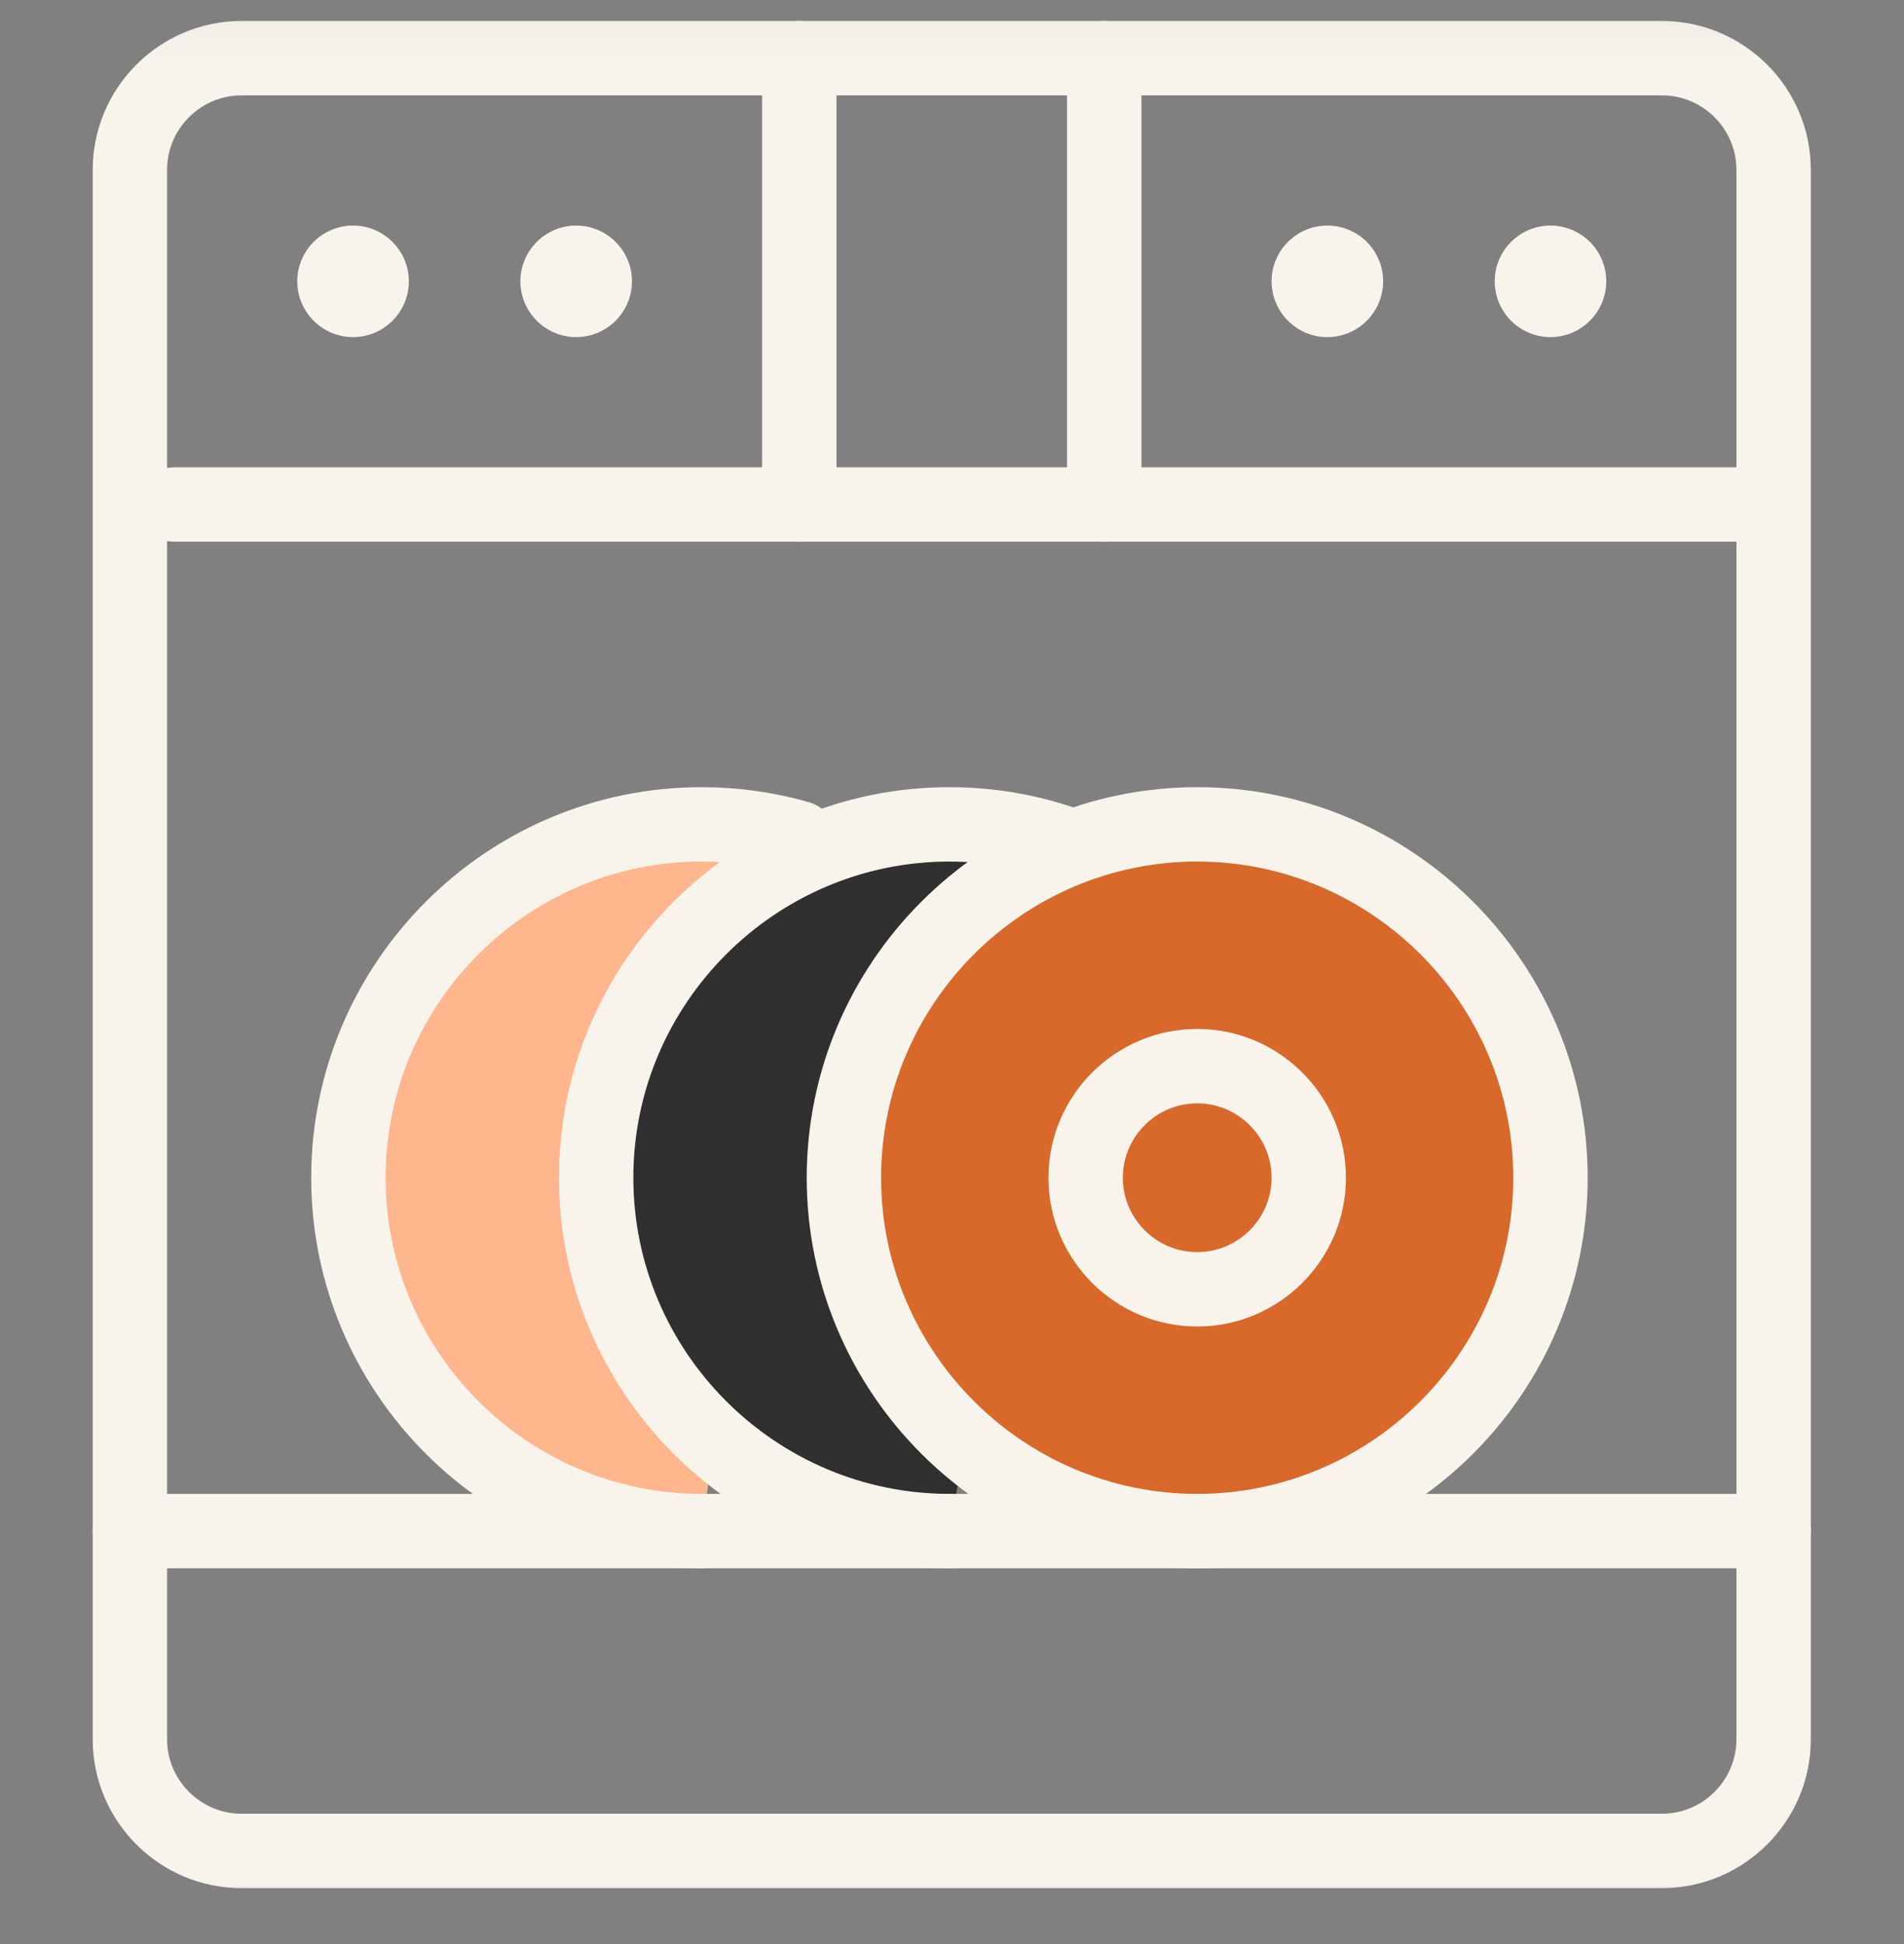 <svg width="48" height="49" viewBox="0 0 48 49" fill="none" xmlns="http://www.w3.org/2000/svg">
<rect x="0" y="0" width="48" height="49" fill="#808080" stroke="none"/>
<g clip-path="url(#clip0_857_5093)">
<mask id="mask0_857_5093" style="mask-type:luminance" maskUnits="userSpaceOnUse" x="-1" y="0" width="49" height="49">
<path d="M-0.005 0.06H47.995V48.06H-0.005V0.06Z" fill="white"/>
</mask>
<g mask="url(#mask0_857_5093)">
<path d="M6.088 1.466H41.9C43.447 1.466 44.713 2.731 44.713 4.278V43.841C44.713 45.388 43.447 46.653 41.9 46.653H6.088C4.541 46.653 3.275 45.388 3.275 43.841V4.278C3.275 2.731 4.541 1.466 6.088 1.466Z" stroke="#F8F4EC" stroke-width="1.875" stroke-miterlimit="22.926" stroke-linecap="round" stroke-linejoin="round"/>
<path fill-rule="evenodd" clip-rule="evenodd" d="M39.088 8.497C39.862 8.497 40.494 7.865 40.494 7.091C40.494 6.316 39.862 5.685 39.088 5.685C38.313 5.685 37.682 6.316 37.682 7.091C37.682 7.865 38.313 8.497 39.088 8.497Z" fill="#F8F4EC"/>
<path fill-rule="evenodd" clip-rule="evenodd" d="M33.463 8.497C34.237 8.497 34.869 7.865 34.869 7.091C34.869 6.316 34.237 5.685 33.463 5.685C32.688 5.685 32.057 6.316 32.057 7.091C32.057 7.865 32.688 8.497 33.463 8.497Z" fill="#F8F4EC"/>
<path fill-rule="evenodd" clip-rule="evenodd" d="M14.525 8.497C15.3 8.497 15.932 7.865 15.932 7.091C15.932 6.316 15.3 5.685 14.525 5.685C13.751 5.685 13.119 6.316 13.119 7.091C13.119 7.865 13.751 8.497 14.525 8.497Z" fill="#F8F4EC"/>
<path fill-rule="evenodd" clip-rule="evenodd" d="M8.9 8.497C9.675 8.497 10.307 7.865 10.307 7.091C10.307 6.316 9.675 5.685 8.9 5.685C8.126 5.685 7.494 6.316 7.494 7.091C7.494 7.865 8.126 8.497 8.9 8.497Z" fill="#F8F4EC"/>
<path d="M4.4 12.716H43.775" stroke="#F8F4EC" stroke-width="1.875" stroke-miterlimit="22.926" stroke-linecap="round" stroke-linejoin="round"/>
<path d="M20.15 1.466V12.716" stroke="#F8F4EC" stroke-width="1.875" stroke-miterlimit="22.926" stroke-linecap="round" stroke-linejoin="round"/>
<path d="M27.838 1.466V12.716" stroke="#F8F4EC" stroke-width="1.875" stroke-miterlimit="22.926" stroke-linecap="round" stroke-linejoin="round"/>
<path d="M20.136 21.121C19.358 20.898 18.537 20.778 17.689 20.778C12.784 20.778 8.783 24.779 8.783 29.685C8.783 34.59 12.784 38.591 17.689 38.591" fill="#FFB68D"/>
<path d="M20.136 21.121C19.358 20.898 18.537 20.778 17.689 20.778C12.784 20.778 8.783 24.779 8.783 29.685C8.783 34.59 12.784 38.591 17.689 38.591" stroke="#F8F4EC" stroke-width="1.875" stroke-miterlimit="22.926" stroke-linecap="round" stroke-linejoin="round"/>
<path d="M27.058 21.345C26.086 20.979 25.033 20.778 23.936 20.778C19.03 20.778 15.029 24.779 15.029 29.685C15.029 34.59 19.03 38.591 23.936 38.591" fill="#303030"/>
<path d="M27.058 21.345C26.086 20.979 25.033 20.778 23.936 20.778C19.03 20.778 15.029 24.779 15.029 29.685C15.029 34.59 19.03 38.591 23.936 38.591" stroke="#F8F4EC" stroke-width="1.875" stroke-miterlimit="22.926" stroke-linecap="round" stroke-linejoin="round"/>
<path d="M30.182 38.591C35.087 38.591 39.088 34.59 39.088 29.685C39.088 24.779 35.087 20.778 30.182 20.778C25.276 20.778 21.275 24.779 21.275 29.685C21.275 34.59 25.276 38.591 30.182 38.591Z" fill="#D8692B" stroke="#F8F4EC" stroke-width="1.875" stroke-miterlimit="22.926" stroke-linecap="round" stroke-linejoin="round"/>
<path d="M30.182 32.497C31.731 32.497 32.994 31.234 32.994 29.685C32.994 28.136 31.731 26.872 30.182 26.872C28.633 26.872 27.369 28.136 27.369 29.685C27.369 31.234 28.633 32.497 30.182 32.497Z" stroke="#F8F4EC" stroke-width="1.875" stroke-miterlimit="22.926" stroke-linecap="round" stroke-linejoin="round"/>
<path d="M3.275 38.591H44.713" stroke="#F8F4EC" stroke-width="1.875" stroke-miterlimit="22.926" stroke-linecap="round" stroke-linejoin="round"/>
</g>
</g>
<defs>
<clipPath id="clip0_857_5093">
<rect width="48" height="48" fill="white" transform="translate(0 0.06)"/>
</clipPath>
</defs>
</svg>
